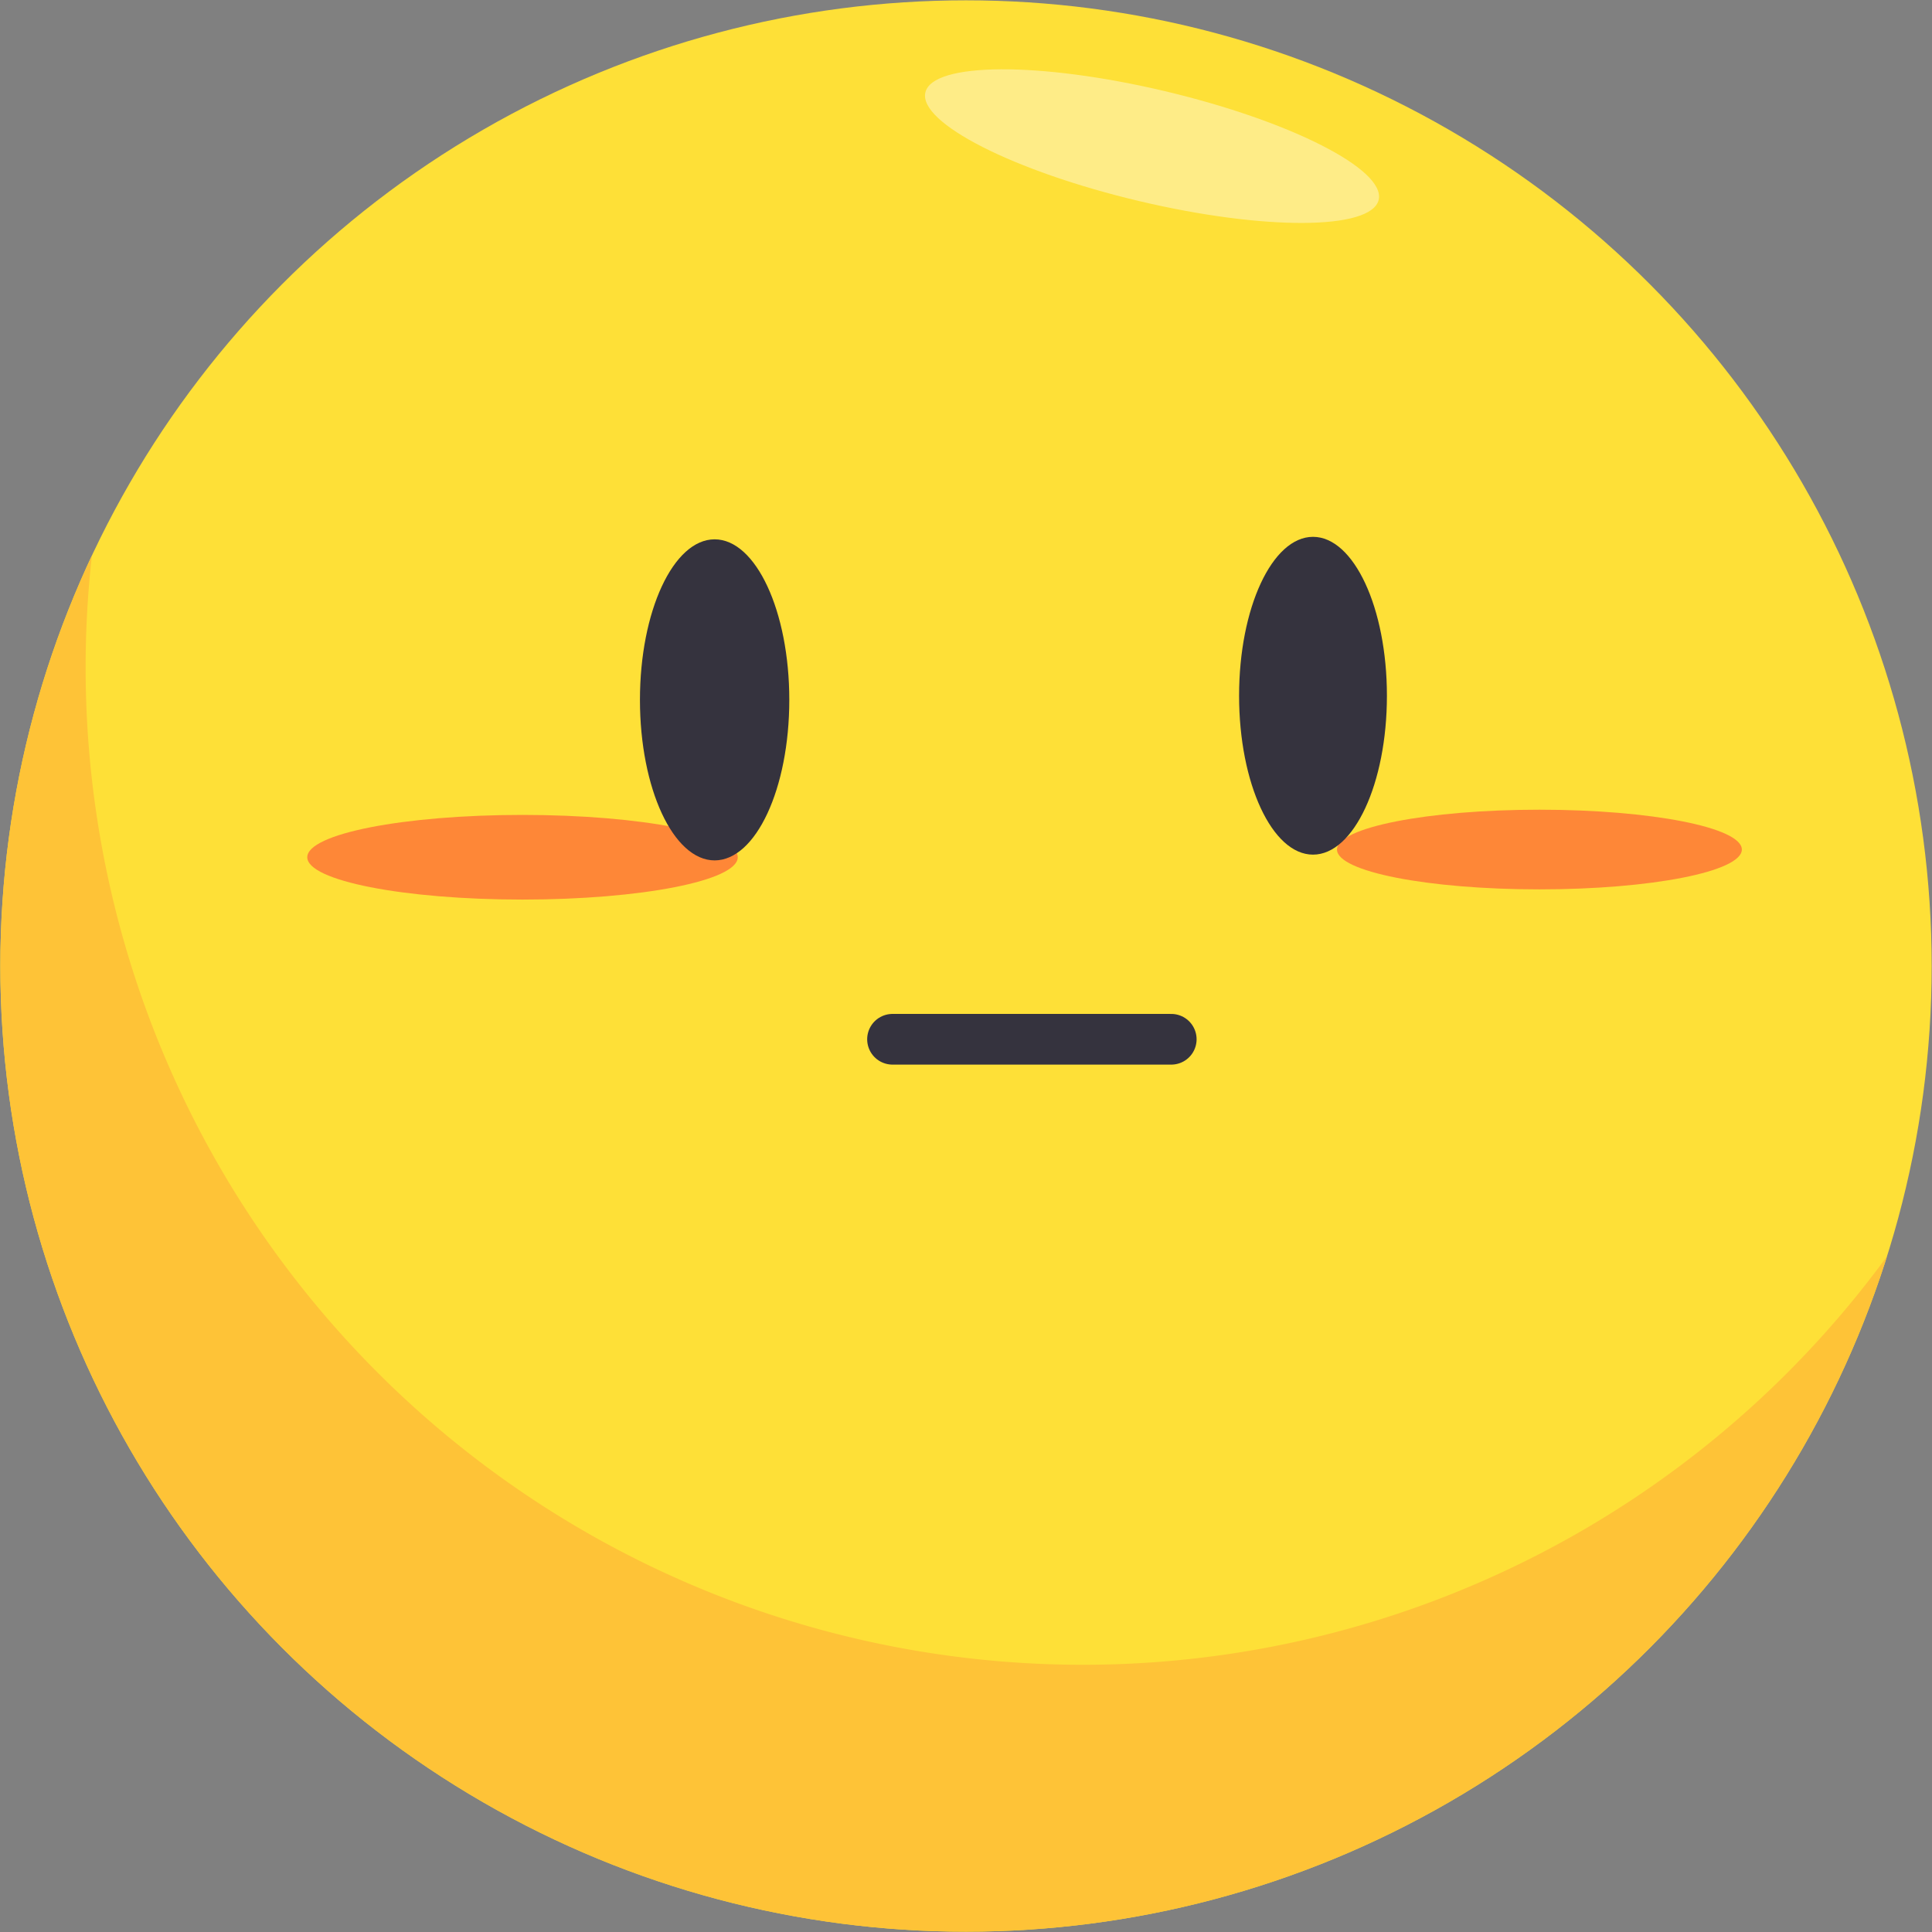 <svg id="图层_1" data-name="图层 1" xmlns="http://www.w3.org/2000/svg" xmlns:xlink="http://www.w3.org/1999/xlink" viewBox="0 0 178 178"><rect x="0" y="0" width="178" height="178" fill="#808080" stroke="none"/><defs><style>.cls-1{fill:#fee037;}.cls-2{clip-path:url(#clip-path);}.cls-3{fill:#fec337;}.cls-4{fill:#fff;opacity:0.4;}.cls-5{fill:#fe8737;}.cls-6{fill:#35333e;}.cls-7{fill:none;stroke:#35333e;stroke-linecap:round;stroke-miterlimit:10;stroke-width:4.67px;}</style><clipPath id="clip-path"><circle class="cls-1" cx="89" cy="89" r="88.97"/></clipPath></defs><title>表情包</title><circle class="cls-1" cx="89" cy="89" r="88.97"/><g class="cls-2"><path class="cls-3" d="M99.69,153.38A91.88,91.88,0,0,1,10.77,38.67,91.82,91.82,0,1,0,178,109.56,91.74,91.74,0,0,1,99.69,153.38Z"/><ellipse class="cls-4" cx="106.14" cy="13.46" rx="5.2" ry="21.46" transform="translate(68.57 113.64) rotate(-76.67)"/></g><ellipse class="cls-5" cx="48.14" cy="78.98" rx="19.83" ry="3.9"/><ellipse class="cls-5" cx="141.83" cy="78.27" rx="18.65" ry="3.67"/><ellipse class="cls-6" cx="65.84" cy="64.48" rx="6.88" ry="14.79"/><ellipse class="cls-6" cx="120.97" cy="64.1" rx="6.81" ry="14.64"/><line class="cls-7" x1="82.23" y1="95.75" x2="107.91" y2="95.75"/></svg>